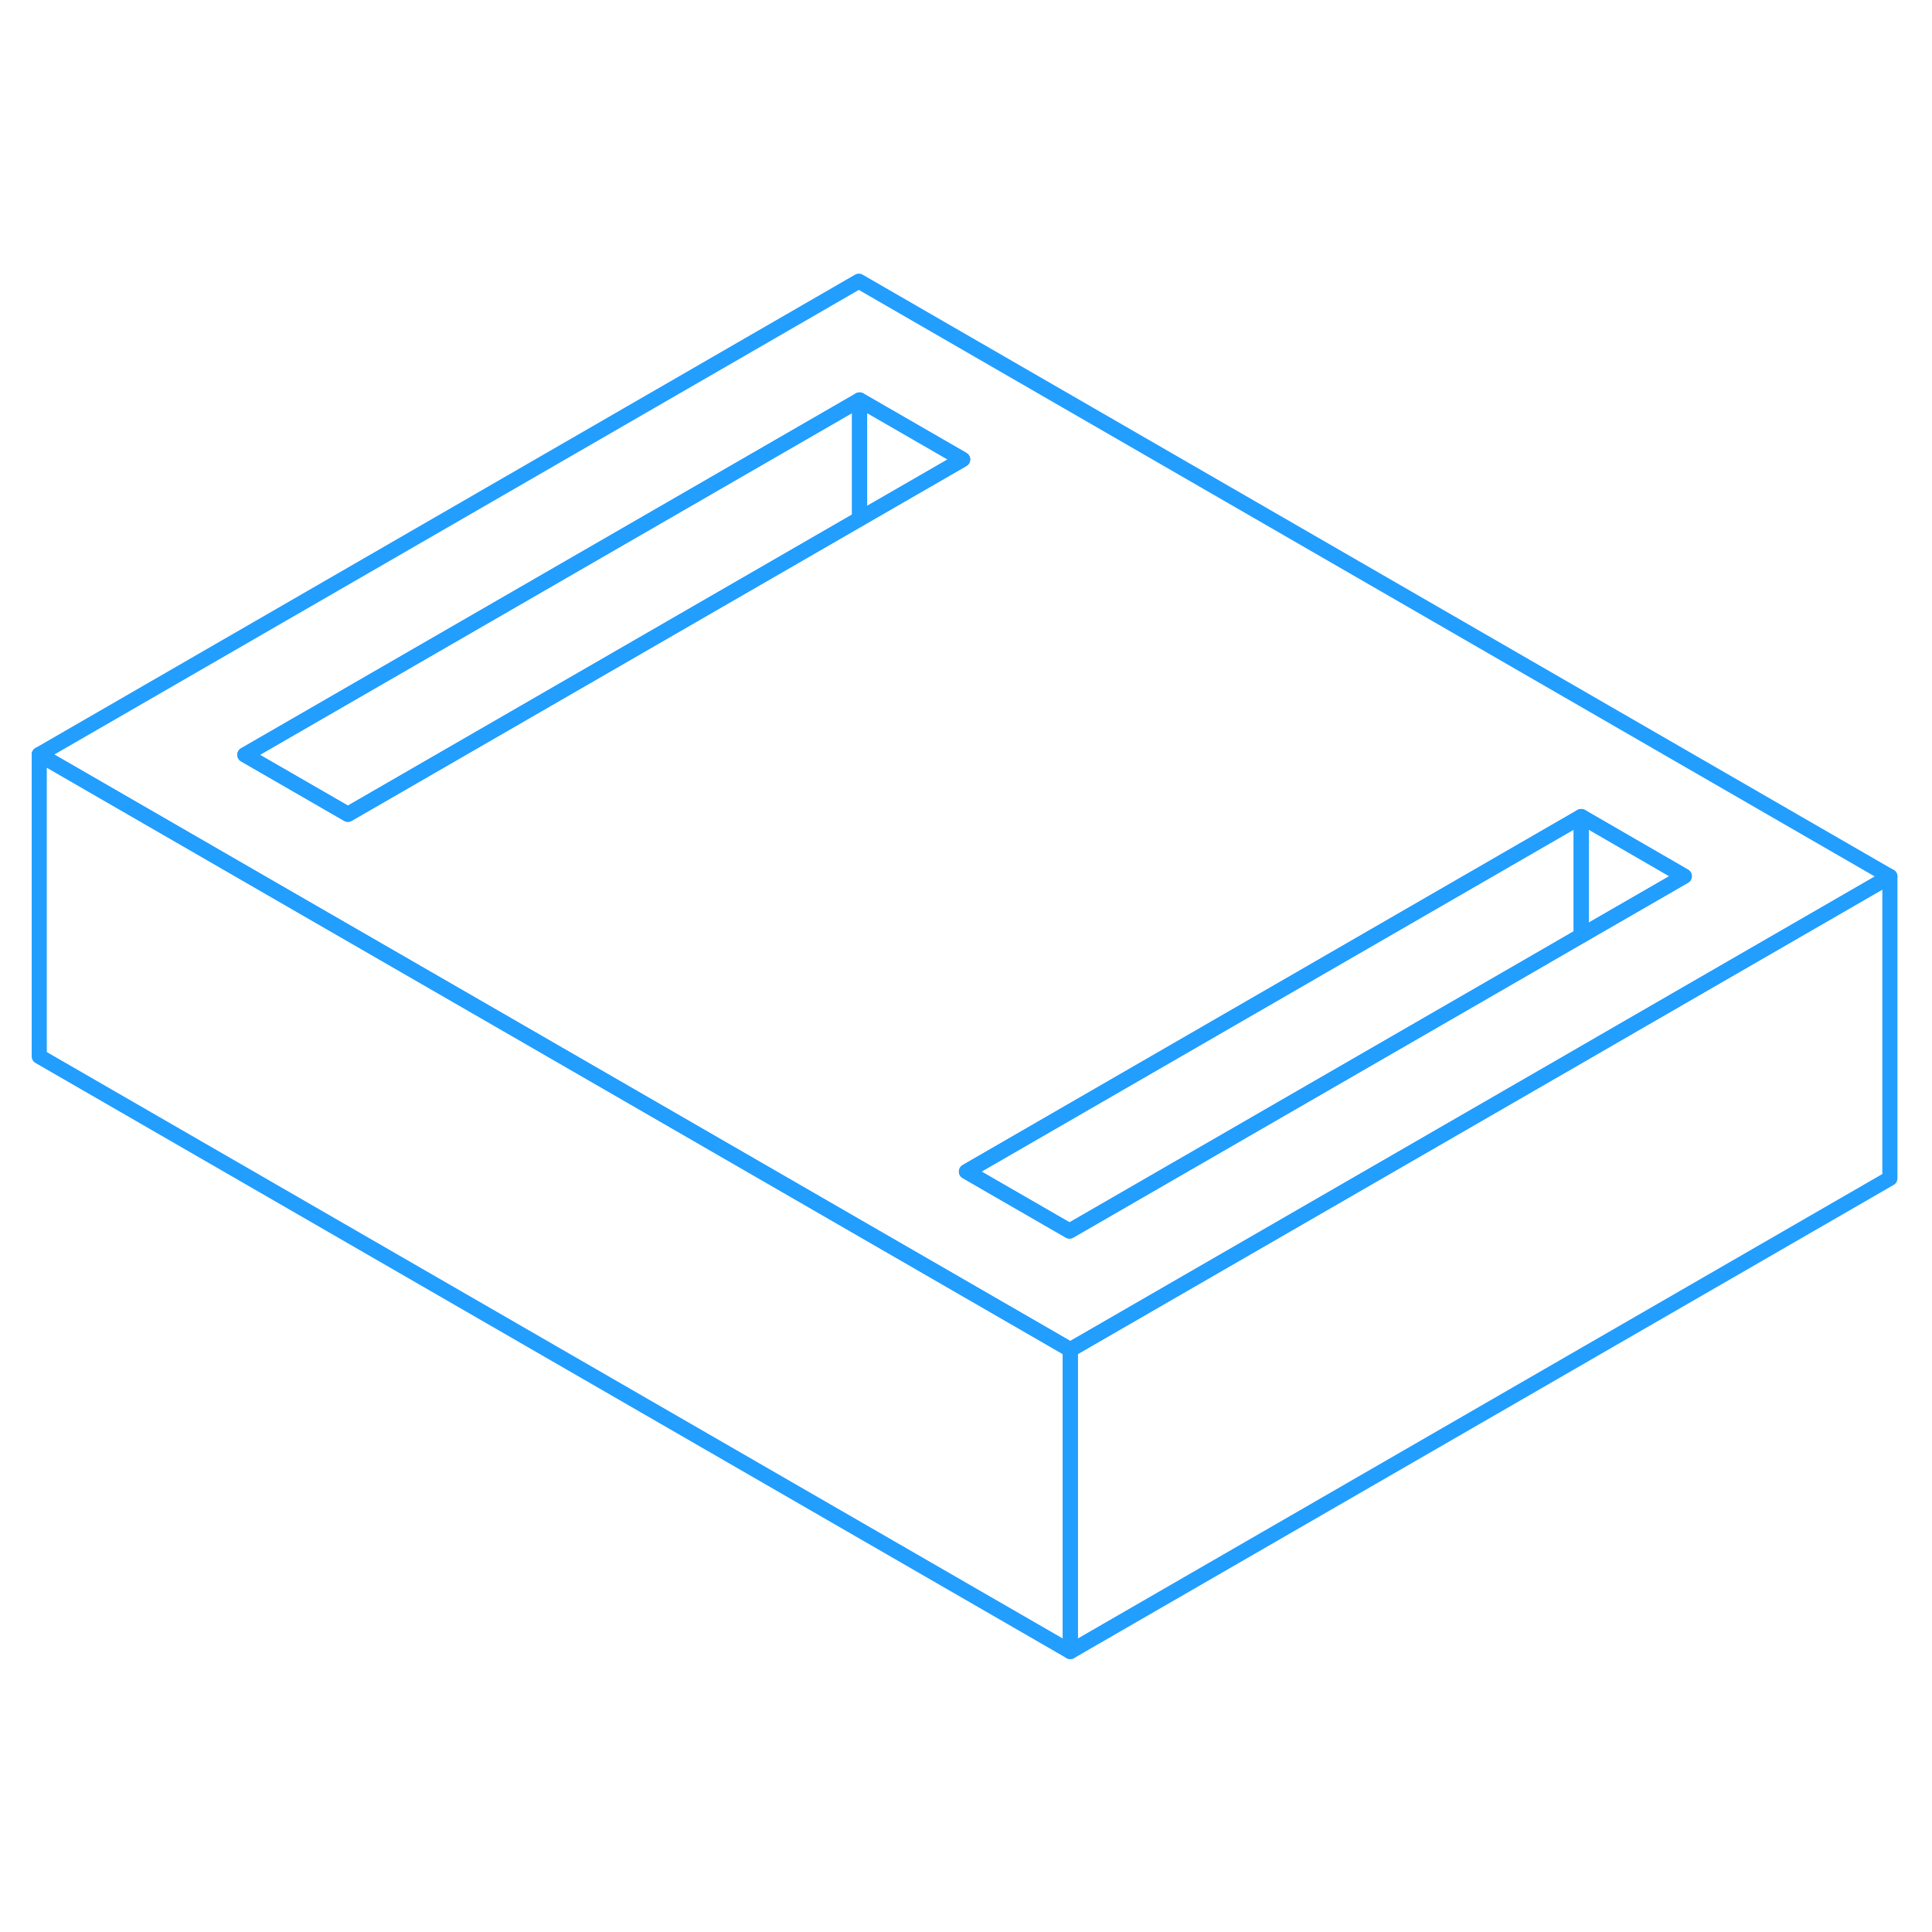 <svg width="48" height="48" viewBox="0 0 128 96" fill="none" xmlns="http://www.w3.org/2000/svg" stroke-width="1px" stroke-linecap="round" stroke-linejoin="round"><path d="M70.91 73.42V93.42L2.6 53.99V33.99L19.92 43.99L33.58 51.87L70.91 73.42Z" stroke="#229EFF" stroke-linejoin="round"/><path d="M56.9 2.63L2.6 33.99L19.92 43.99L33.58 51.87L70.91 73.42L104.76 53.88L107.89 52.07L125.21 42.07L56.9 2.63ZM56.95 18.38L23.05 37.95L16.22 34.01L56.95 10.5L63.78 14.44L56.95 18.38ZM104.76 45.99L101.06 48.13L70.86 65.56L64.03 61.62L94.23 44.18L104.76 38.1L111.59 42.05L104.76 45.99Z" stroke="#229EFF" stroke-linejoin="round"/><path d="M63.779 14.44L56.949 18.38V10.5L63.779 14.44Z" stroke="#229EFF" stroke-linejoin="round"/><path d="M56.95 10.5V18.38L23.05 37.95L16.22 34.01L56.95 10.5Z" stroke="#229EFF" stroke-linejoin="round"/><path d="M125.21 42.07V62.07L70.91 93.42V73.42L104.76 53.88L107.89 52.07L125.21 42.07Z" stroke="#229EFF" stroke-linejoin="round"/><path d="M111.59 42.05L104.76 45.99V38.1L111.59 42.05Z" stroke="#229EFF" stroke-linejoin="round"/><path d="M104.759 38.1V45.99L101.059 48.13L70.859 65.56L64.029 61.62L94.229 44.18L104.759 38.1Z" stroke="#229EFF" stroke-linejoin="round"/></svg>